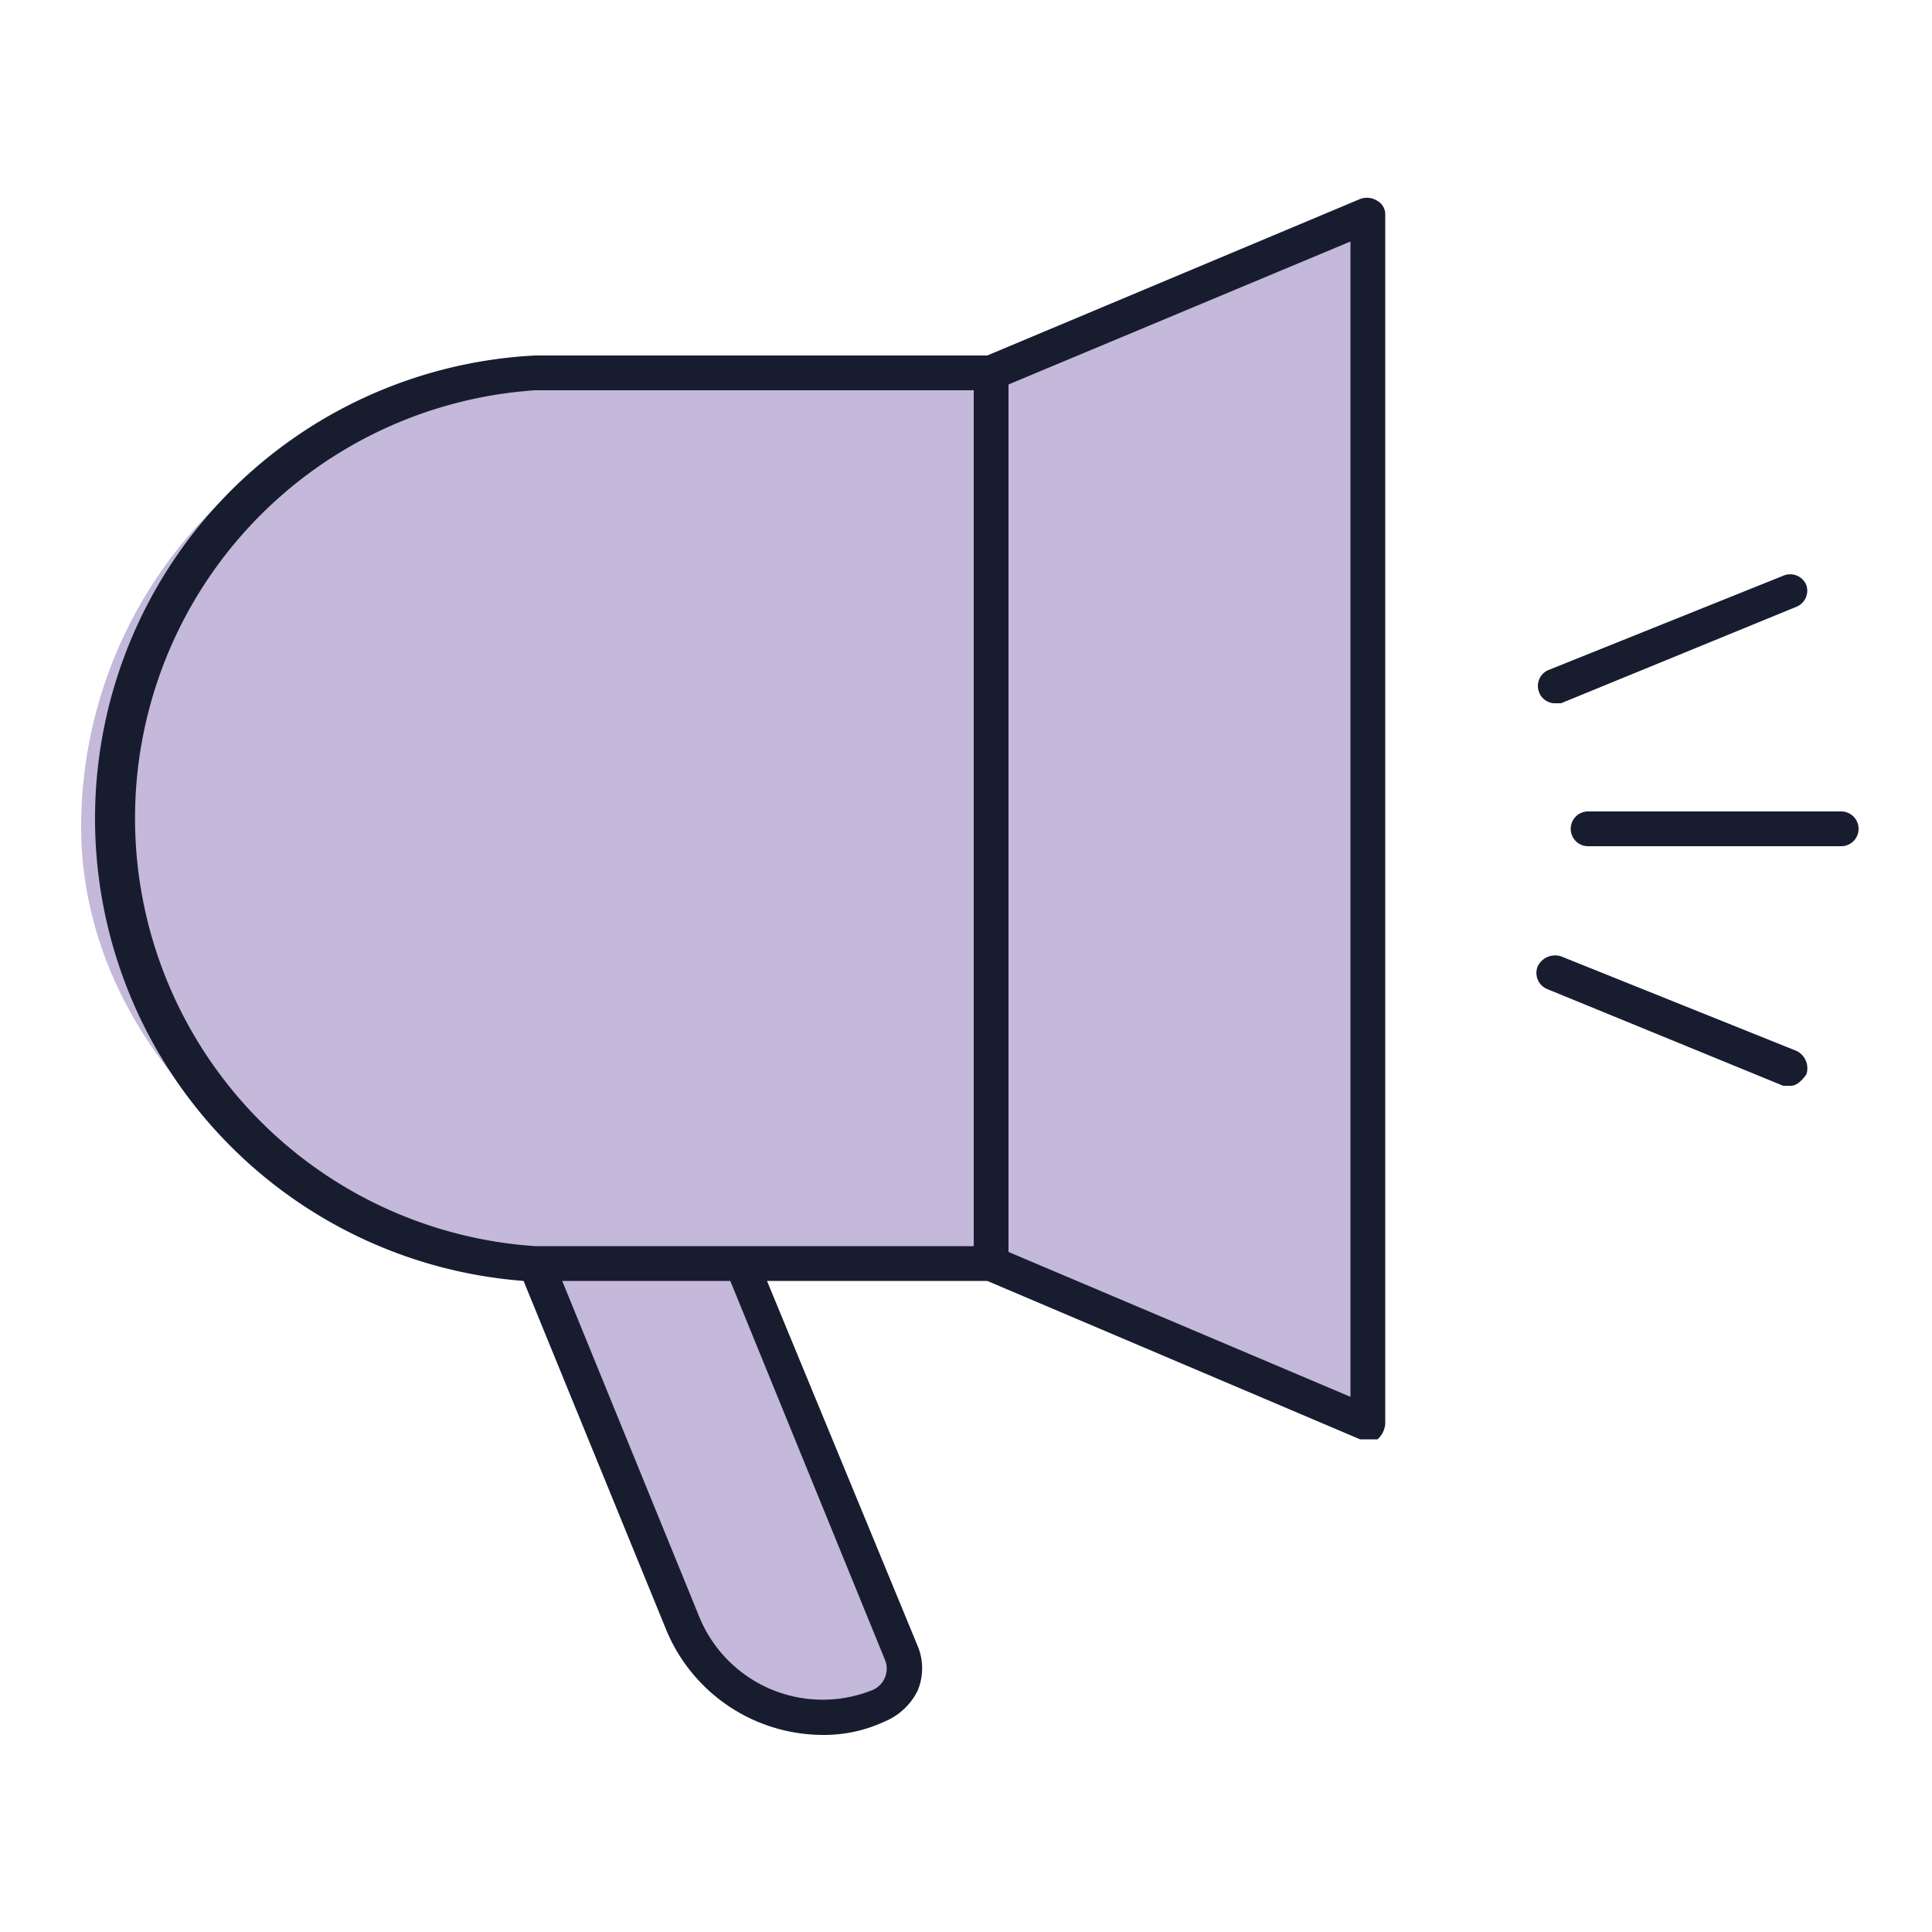 <svg data-name="Layer 1" xmlns="http://www.w3.org/2000/svg" viewBox="0 0 100 100"><path d="M70 12.5v60.6c0 .3.2-.6 0-.4-1 1-.9 0-1 0L52.1 66H37.9l7.6 18.3c.3.7.8 2.7.5 3.4s-1.4.1-2.1.4a8.7 8.7 0 0 1-3.2.6c-3.4 0-4.4-2.8-5.7-6l-7-17C16 64.8 4.2 55 4.2 42.8a23.2 23.2 0 0 1 23.2-23.2h22.7l18.7-7.9a.8.8 0 0 1 .8.1.7.7 0 0 1 .4.7z" fill="#c4b8db"/><path d="M71.3 10.4a1 1 0 0 0-.9-.1l-19.3 8.1H27.7a24 24 0 0 0-.6 47.9l7.4 18.1a8.8 8.8 0 0 0 8.1 5.4 7.4 7.4 0 0 0 3.2-.7 3.3 3.3 0 0 0 1.7-1.6 3 3 0 0 0 0-2.3l-7.8-18.9h11.4l19.3 8.2h.9a1.2 1.2 0 0 0 .4-.8V11.1a.8.8 0 0 0-.4-.7zM45.8 85.9a1.2 1.2 0 0 1-.7 1.6 6.9 6.9 0 0 1-8.9-3.8l-7.1-17.4h8.7zm4.6-21.4H27.7a22.2 22.2 0 0 1 0-44.3h22.7zm19.5 7.8l-17.7-7.5V19.9l17.7-7.4zM95.3 43.8H82.2a.9.9 0 1 1 0-1.8h13.1a.9.9 0 1 1 0 1.8zM92.7 56.2h-.4l-12.2-5a.9.9 0 0 1-.5-1.2 1 1 0 0 1 1.2-.5L93 54.4a1 1 0 0 1 .5 1.2c-.2.3-.5.6-.8.6zM80.4 36.4a.9.9 0 0 1-.3-1.7l12.2-4.9a.9.9 0 0 1 1.2.5.9.9 0 0 1-.5 1.1l-12.2 5z" fill="#171d2f"/></svg>